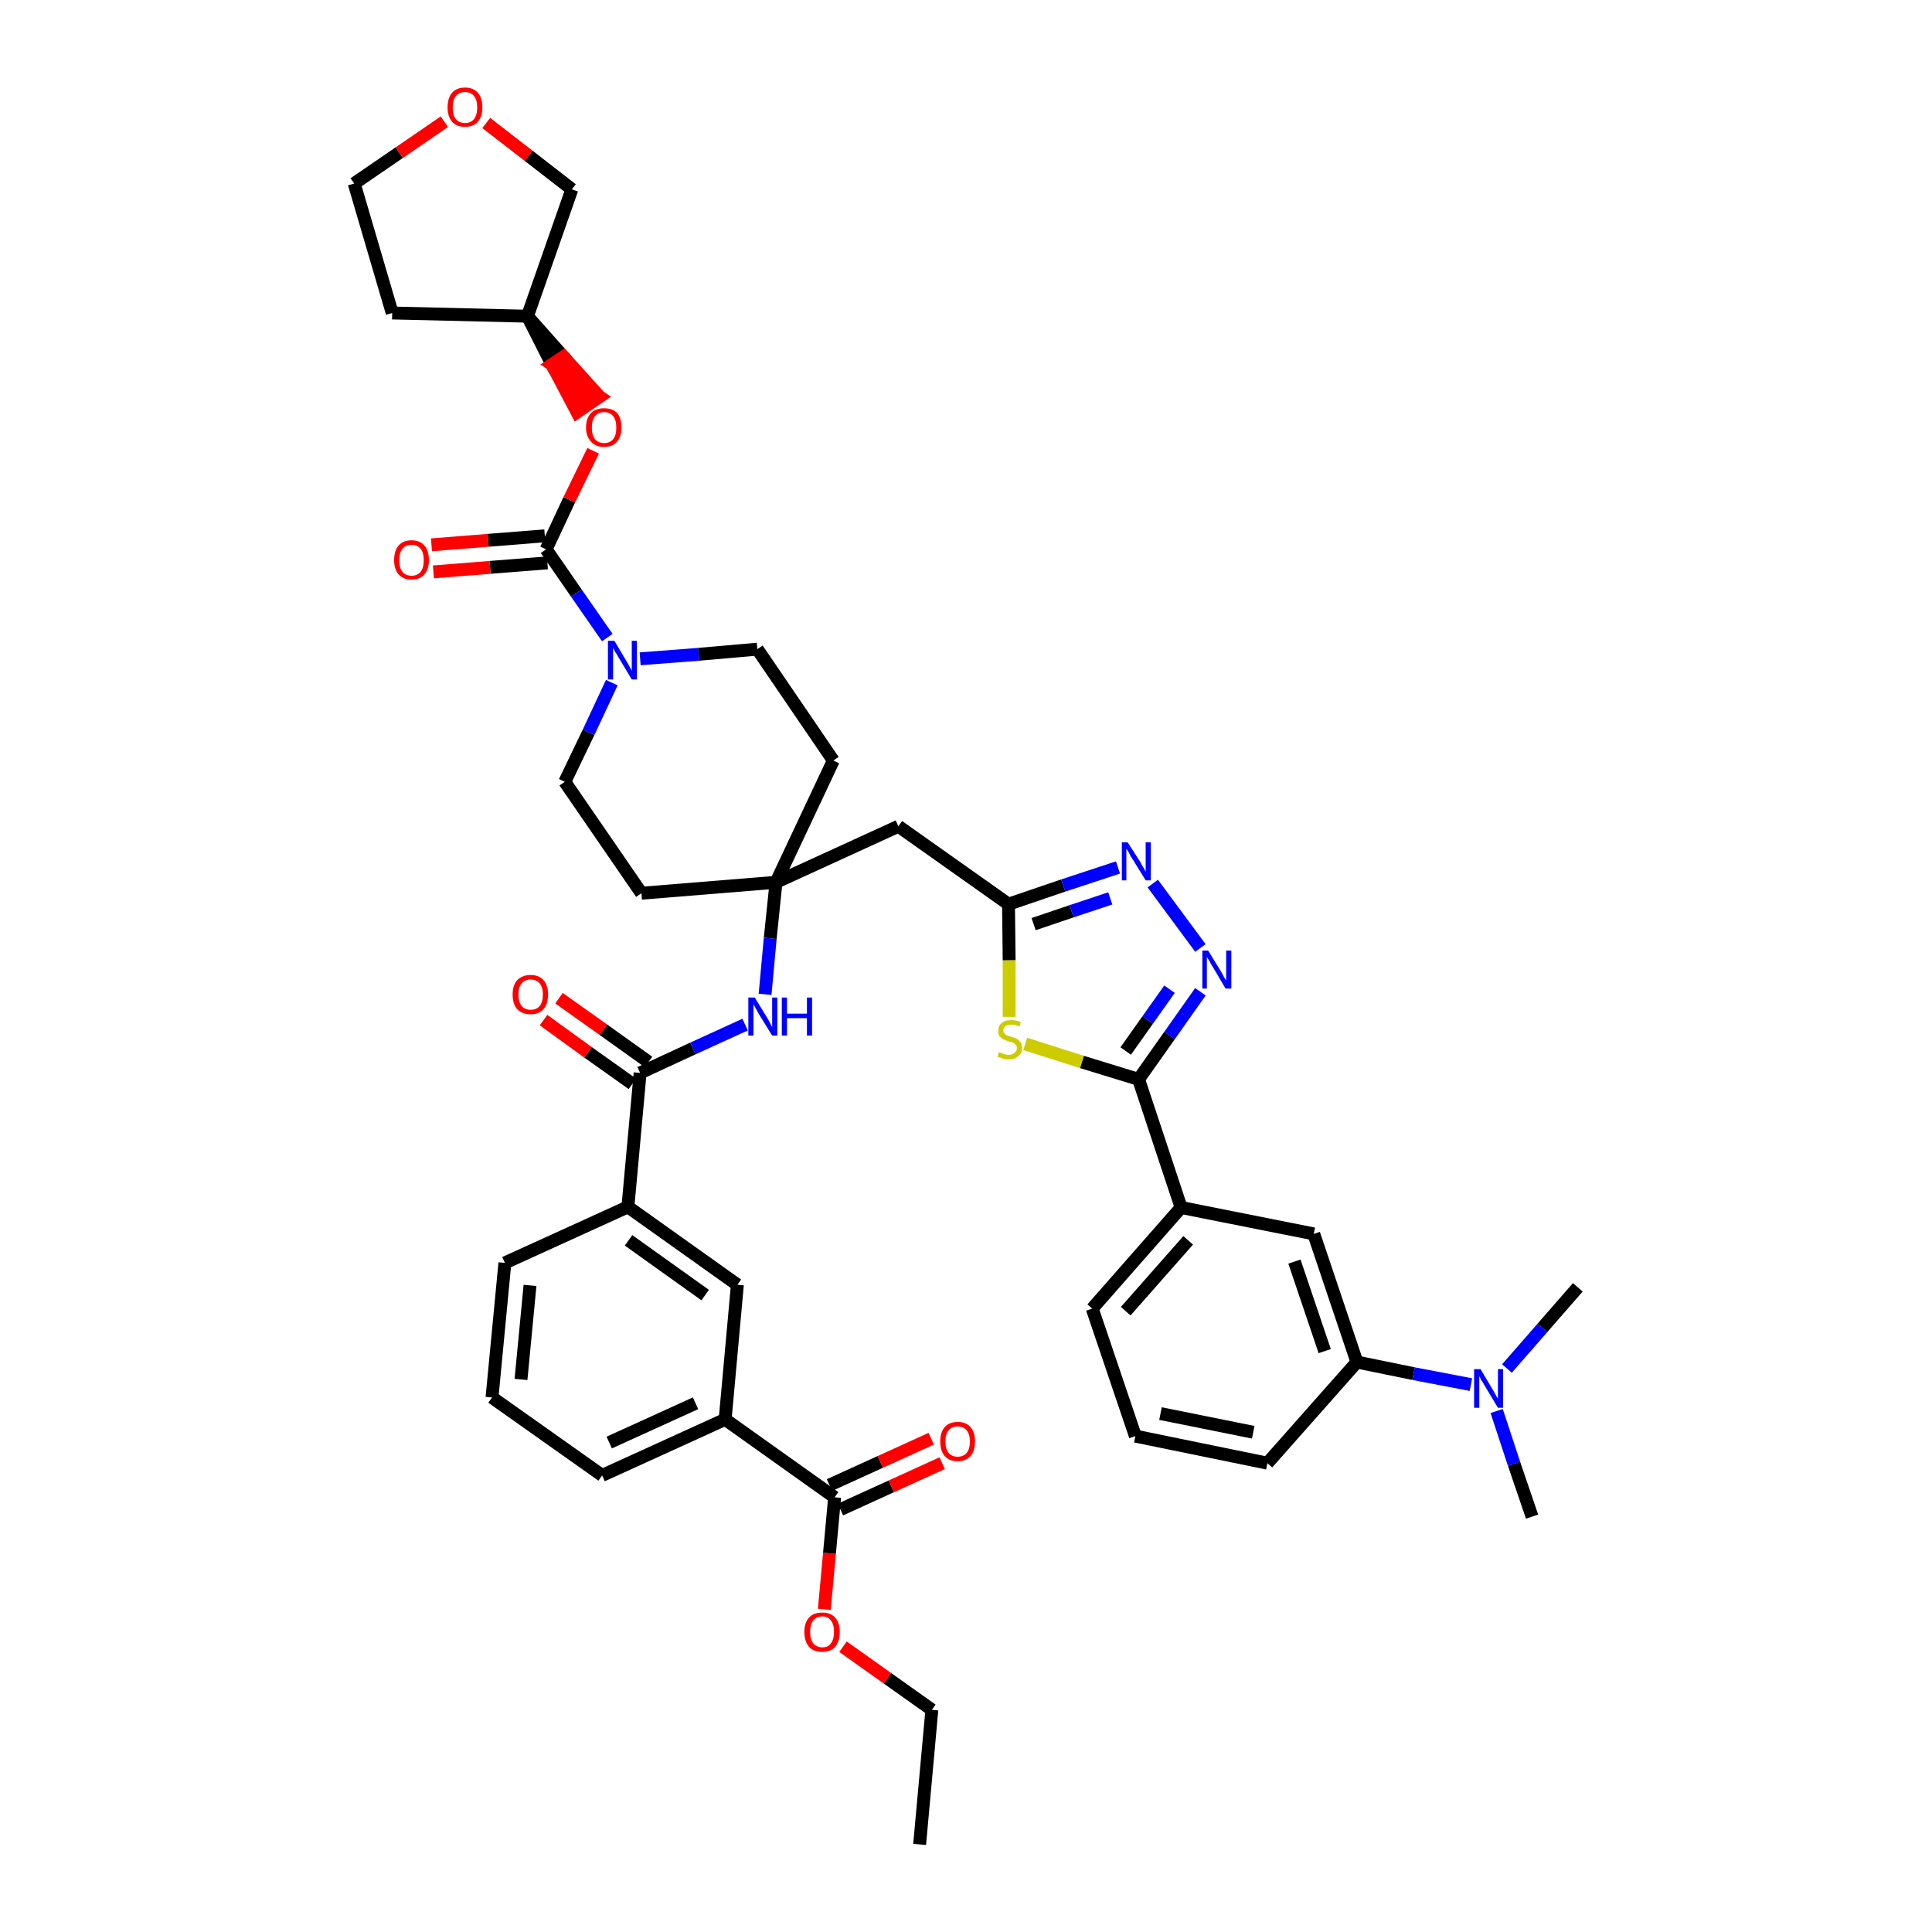 <?xml version='1.0' encoding='iso-8859-1'?>
<svg version='1.1' baseProfile='full'
              xmlns='http://www.w3.org/2000/svg'
                      xmlns:rdkit='http://www.rdkit.org/xml'
                      xmlns:xlink='http://www.w3.org/1999/xlink'
                  xml:space='preserve'
width='300px' height='300px' viewBox='0 0 300 300'>
<!-- END OF HEADER -->
<path class='bond-0 atom-0 atom-1' d='M 142.8,286.4 L 144.7,265.5' style='fill:none;fill-rule:evenodd;stroke:#000000;stroke-width:2.0px;stroke-linecap:butt;stroke-linejoin:miter;stroke-opacity:1' />
<path class='bond-1 atom-1 atom-2' d='M 144.7,265.5 L 137.8,260.6' style='fill:none;fill-rule:evenodd;stroke:#000000;stroke-width:2.0px;stroke-linecap:butt;stroke-linejoin:miter;stroke-opacity:1' />
<path class='bond-1 atom-1 atom-2' d='M 137.8,260.6 L 130.9,255.7' style='fill:none;fill-rule:evenodd;stroke:#FF0000;stroke-width:2.0px;stroke-linecap:butt;stroke-linejoin:miter;stroke-opacity:1' />
<path class='bond-2 atom-2 atom-3' d='M 128.0,249.9 L 128.8,241.2' style='fill:none;fill-rule:evenodd;stroke:#FF0000;stroke-width:2.0px;stroke-linecap:butt;stroke-linejoin:miter;stroke-opacity:1' />
<path class='bond-2 atom-2 atom-3' d='M 128.8,241.2 L 129.6,232.5' style='fill:none;fill-rule:evenodd;stroke:#000000;stroke-width:2.0px;stroke-linecap:butt;stroke-linejoin:miter;stroke-opacity:1' />
<path class='bond-3 atom-3 atom-4' d='M 130.5,234.4 L 138.4,230.8' style='fill:none;fill-rule:evenodd;stroke:#000000;stroke-width:2.0px;stroke-linecap:butt;stroke-linejoin:miter;stroke-opacity:1' />
<path class='bond-3 atom-3 atom-4' d='M 138.4,230.8 L 146.3,227.2' style='fill:none;fill-rule:evenodd;stroke:#FF0000;stroke-width:2.0px;stroke-linecap:butt;stroke-linejoin:miter;stroke-opacity:1' />
<path class='bond-3 atom-3 atom-4' d='M 128.8,230.6 L 136.7,227.0' style='fill:none;fill-rule:evenodd;stroke:#000000;stroke-width:2.0px;stroke-linecap:butt;stroke-linejoin:miter;stroke-opacity:1' />
<path class='bond-3 atom-3 atom-4' d='M 136.7,227.0 L 144.6,223.4' style='fill:none;fill-rule:evenodd;stroke:#FF0000;stroke-width:2.0px;stroke-linecap:butt;stroke-linejoin:miter;stroke-opacity:1' />
<path class='bond-4 atom-3 atom-5' d='M 129.6,232.5 L 112.6,220.4' style='fill:none;fill-rule:evenodd;stroke:#000000;stroke-width:2.0px;stroke-linecap:butt;stroke-linejoin:miter;stroke-opacity:1' />
<path class='bond-5 atom-5 atom-6' d='M 112.6,220.4 L 93.5,229.1' style='fill:none;fill-rule:evenodd;stroke:#000000;stroke-width:2.0px;stroke-linecap:butt;stroke-linejoin:miter;stroke-opacity:1' />
<path class='bond-5 atom-5 atom-6' d='M 108.0,217.9 L 94.6,224.0' style='fill:none;fill-rule:evenodd;stroke:#000000;stroke-width:2.0px;stroke-linecap:butt;stroke-linejoin:miter;stroke-opacity:1' />
<path class='bond-42 atom-42 atom-5' d='M 114.5,199.5 L 112.6,220.4' style='fill:none;fill-rule:evenodd;stroke:#000000;stroke-width:2.0px;stroke-linecap:butt;stroke-linejoin:miter;stroke-opacity:1' />
<path class='bond-6 atom-6 atom-7' d='M 93.5,229.1 L 76.4,217.0' style='fill:none;fill-rule:evenodd;stroke:#000000;stroke-width:2.0px;stroke-linecap:butt;stroke-linejoin:miter;stroke-opacity:1' />
<path class='bond-7 atom-7 atom-8' d='M 76.4,217.0 L 78.4,196.1' style='fill:none;fill-rule:evenodd;stroke:#000000;stroke-width:2.0px;stroke-linecap:butt;stroke-linejoin:miter;stroke-opacity:1' />
<path class='bond-7 atom-7 atom-8' d='M 80.9,214.2 L 82.3,199.6' style='fill:none;fill-rule:evenodd;stroke:#000000;stroke-width:2.0px;stroke-linecap:butt;stroke-linejoin:miter;stroke-opacity:1' />
<path class='bond-8 atom-8 atom-9' d='M 78.4,196.1 L 97.5,187.4' style='fill:none;fill-rule:evenodd;stroke:#000000;stroke-width:2.0px;stroke-linecap:butt;stroke-linejoin:miter;stroke-opacity:1' />
<path class='bond-9 atom-9 atom-10' d='M 97.5,187.4 L 99.4,166.6' style='fill:none;fill-rule:evenodd;stroke:#000000;stroke-width:2.0px;stroke-linecap:butt;stroke-linejoin:miter;stroke-opacity:1' />
<path class='bond-41 atom-9 atom-42' d='M 97.5,187.4 L 114.5,199.5' style='fill:none;fill-rule:evenodd;stroke:#000000;stroke-width:2.0px;stroke-linecap:butt;stroke-linejoin:miter;stroke-opacity:1' />
<path class='bond-41 atom-9 atom-42' d='M 97.6,192.6 L 109.5,201.1' style='fill:none;fill-rule:evenodd;stroke:#000000;stroke-width:2.0px;stroke-linecap:butt;stroke-linejoin:miter;stroke-opacity:1' />
<path class='bond-10 atom-10 atom-11' d='M 100.7,164.9 L 93.7,159.9' style='fill:none;fill-rule:evenodd;stroke:#000000;stroke-width:2.0px;stroke-linecap:butt;stroke-linejoin:miter;stroke-opacity:1' />
<path class='bond-10 atom-10 atom-11' d='M 93.7,159.9 L 86.8,155.0' style='fill:none;fill-rule:evenodd;stroke:#FF0000;stroke-width:2.0px;stroke-linecap:butt;stroke-linejoin:miter;stroke-opacity:1' />
<path class='bond-10 atom-10 atom-11' d='M 98.2,168.3 L 91.3,163.4' style='fill:none;fill-rule:evenodd;stroke:#000000;stroke-width:2.0px;stroke-linecap:butt;stroke-linejoin:miter;stroke-opacity:1' />
<path class='bond-10 atom-10 atom-11' d='M 91.3,163.4 L 84.4,158.4' style='fill:none;fill-rule:evenodd;stroke:#FF0000;stroke-width:2.0px;stroke-linecap:butt;stroke-linejoin:miter;stroke-opacity:1' />
<path class='bond-11 atom-10 atom-12' d='M 99.4,166.6 L 107.6,162.8' style='fill:none;fill-rule:evenodd;stroke:#000000;stroke-width:2.0px;stroke-linecap:butt;stroke-linejoin:miter;stroke-opacity:1' />
<path class='bond-11 atom-10 atom-12' d='M 107.6,162.8 L 115.7,159.1' style='fill:none;fill-rule:evenodd;stroke:#0000FF;stroke-width:2.0px;stroke-linecap:butt;stroke-linejoin:miter;stroke-opacity:1' />
<path class='bond-12 atom-12 atom-13' d='M 118.8,154.4 L 119.6,145.7' style='fill:none;fill-rule:evenodd;stroke:#0000FF;stroke-width:2.0px;stroke-linecap:butt;stroke-linejoin:miter;stroke-opacity:1' />
<path class='bond-12 atom-12 atom-13' d='M 119.6,145.7 L 120.5,137.0' style='fill:none;fill-rule:evenodd;stroke:#000000;stroke-width:2.0px;stroke-linecap:butt;stroke-linejoin:miter;stroke-opacity:1' />
<path class='bond-13 atom-13 atom-14' d='M 120.5,137.0 L 139.5,128.3' style='fill:none;fill-rule:evenodd;stroke:#000000;stroke-width:2.0px;stroke-linecap:butt;stroke-linejoin:miter;stroke-opacity:1' />
<path class='bond-28 atom-13 atom-29' d='M 120.5,137.0 L 99.6,138.7' style='fill:none;fill-rule:evenodd;stroke:#000000;stroke-width:2.0px;stroke-linecap:butt;stroke-linejoin:miter;stroke-opacity:1' />
<path class='bond-43 atom-41 atom-13' d='M 129.4,118.1 L 120.5,137.0' style='fill:none;fill-rule:evenodd;stroke:#000000;stroke-width:2.0px;stroke-linecap:butt;stroke-linejoin:miter;stroke-opacity:1' />
<path class='bond-14 atom-14 atom-15' d='M 139.5,128.3 L 156.6,140.4' style='fill:none;fill-rule:evenodd;stroke:#000000;stroke-width:2.0px;stroke-linecap:butt;stroke-linejoin:miter;stroke-opacity:1' />
<path class='bond-15 atom-15 atom-16' d='M 156.6,140.4 L 165.1,137.5' style='fill:none;fill-rule:evenodd;stroke:#000000;stroke-width:2.0px;stroke-linecap:butt;stroke-linejoin:miter;stroke-opacity:1' />
<path class='bond-15 atom-15 atom-16' d='M 165.1,137.5 L 173.6,134.7' style='fill:none;fill-rule:evenodd;stroke:#0000FF;stroke-width:2.0px;stroke-linecap:butt;stroke-linejoin:miter;stroke-opacity:1' />
<path class='bond-15 atom-15 atom-16' d='M 160.5,143.5 L 166.4,141.5' style='fill:none;fill-rule:evenodd;stroke:#000000;stroke-width:2.0px;stroke-linecap:butt;stroke-linejoin:miter;stroke-opacity:1' />
<path class='bond-15 atom-15 atom-16' d='M 166.4,141.5 L 172.4,139.5' style='fill:none;fill-rule:evenodd;stroke:#0000FF;stroke-width:2.0px;stroke-linecap:butt;stroke-linejoin:miter;stroke-opacity:1' />
<path class='bond-44 atom-28 atom-15' d='M 156.7,157.9 L 156.7,149.1' style='fill:none;fill-rule:evenodd;stroke:#CCCC00;stroke-width:2.0px;stroke-linecap:butt;stroke-linejoin:miter;stroke-opacity:1' />
<path class='bond-44 atom-28 atom-15' d='M 156.7,149.1 L 156.6,140.4' style='fill:none;fill-rule:evenodd;stroke:#000000;stroke-width:2.0px;stroke-linecap:butt;stroke-linejoin:miter;stroke-opacity:1' />
<path class='bond-16 atom-16 atom-17' d='M 179.0,137.2 L 186.4,147.2' style='fill:none;fill-rule:evenodd;stroke:#0000FF;stroke-width:2.0px;stroke-linecap:butt;stroke-linejoin:miter;stroke-opacity:1' />
<path class='bond-17 atom-17 atom-18' d='M 186.4,154.0 L 181.6,160.8' style='fill:none;fill-rule:evenodd;stroke:#0000FF;stroke-width:2.0px;stroke-linecap:butt;stroke-linejoin:miter;stroke-opacity:1' />
<path class='bond-17 atom-17 atom-18' d='M 181.6,160.8 L 176.8,167.6' style='fill:none;fill-rule:evenodd;stroke:#000000;stroke-width:2.0px;stroke-linecap:butt;stroke-linejoin:miter;stroke-opacity:1' />
<path class='bond-17 atom-17 atom-18' d='M 181.6,153.6 L 178.2,158.4' style='fill:none;fill-rule:evenodd;stroke:#0000FF;stroke-width:2.0px;stroke-linecap:butt;stroke-linejoin:miter;stroke-opacity:1' />
<path class='bond-17 atom-17 atom-18' d='M 178.2,158.4 L 174.8,163.2' style='fill:none;fill-rule:evenodd;stroke:#000000;stroke-width:2.0px;stroke-linecap:butt;stroke-linejoin:miter;stroke-opacity:1' />
<path class='bond-18 atom-18 atom-19' d='M 176.8,167.6 L 183.4,187.5' style='fill:none;fill-rule:evenodd;stroke:#000000;stroke-width:2.0px;stroke-linecap:butt;stroke-linejoin:miter;stroke-opacity:1' />
<path class='bond-27 atom-18 atom-28' d='M 176.8,167.6 L 168.0,164.9' style='fill:none;fill-rule:evenodd;stroke:#000000;stroke-width:2.0px;stroke-linecap:butt;stroke-linejoin:miter;stroke-opacity:1' />
<path class='bond-27 atom-18 atom-28' d='M 168.0,164.9 L 159.2,162.1' style='fill:none;fill-rule:evenodd;stroke:#CCCC00;stroke-width:2.0px;stroke-linecap:butt;stroke-linejoin:miter;stroke-opacity:1' />
<path class='bond-19 atom-19 atom-20' d='M 183.4,187.5 L 169.6,203.2' style='fill:none;fill-rule:evenodd;stroke:#000000;stroke-width:2.0px;stroke-linecap:butt;stroke-linejoin:miter;stroke-opacity:1' />
<path class='bond-19 atom-19 atom-20' d='M 184.5,192.6 L 174.8,203.6' style='fill:none;fill-rule:evenodd;stroke:#000000;stroke-width:2.0px;stroke-linecap:butt;stroke-linejoin:miter;stroke-opacity:1' />
<path class='bond-46 atom-27 atom-19' d='M 204.0,191.6 L 183.4,187.5' style='fill:none;fill-rule:evenodd;stroke:#000000;stroke-width:2.0px;stroke-linecap:butt;stroke-linejoin:miter;stroke-opacity:1' />
<path class='bond-20 atom-20 atom-21' d='M 169.6,203.2 L 176.3,223.0' style='fill:none;fill-rule:evenodd;stroke:#000000;stroke-width:2.0px;stroke-linecap:butt;stroke-linejoin:miter;stroke-opacity:1' />
<path class='bond-21 atom-21 atom-22' d='M 176.3,223.0 L 196.8,227.2' style='fill:none;fill-rule:evenodd;stroke:#000000;stroke-width:2.0px;stroke-linecap:butt;stroke-linejoin:miter;stroke-opacity:1' />
<path class='bond-21 atom-21 atom-22' d='M 180.2,219.5 L 194.6,222.4' style='fill:none;fill-rule:evenodd;stroke:#000000;stroke-width:2.0px;stroke-linecap:butt;stroke-linejoin:miter;stroke-opacity:1' />
<path class='bond-22 atom-22 atom-23' d='M 196.8,227.2 L 210.7,211.5' style='fill:none;fill-rule:evenodd;stroke:#000000;stroke-width:2.0px;stroke-linecap:butt;stroke-linejoin:miter;stroke-opacity:1' />
<path class='bond-23 atom-23 atom-24' d='M 210.7,211.5 L 219.5,213.3' style='fill:none;fill-rule:evenodd;stroke:#000000;stroke-width:2.0px;stroke-linecap:butt;stroke-linejoin:miter;stroke-opacity:1' />
<path class='bond-23 atom-23 atom-24' d='M 219.5,213.3 L 228.4,215.0' style='fill:none;fill-rule:evenodd;stroke:#0000FF;stroke-width:2.0px;stroke-linecap:butt;stroke-linejoin:miter;stroke-opacity:1' />
<path class='bond-26 atom-23 atom-27' d='M 210.7,211.5 L 204.0,191.6' style='fill:none;fill-rule:evenodd;stroke:#000000;stroke-width:2.0px;stroke-linecap:butt;stroke-linejoin:miter;stroke-opacity:1' />
<path class='bond-26 atom-23 atom-27' d='M 205.7,209.8 L 201.0,195.9' style='fill:none;fill-rule:evenodd;stroke:#000000;stroke-width:2.0px;stroke-linecap:butt;stroke-linejoin:miter;stroke-opacity:1' />
<path class='bond-24 atom-24 atom-25' d='M 232.4,219.1 L 235.1,227.3' style='fill:none;fill-rule:evenodd;stroke:#0000FF;stroke-width:2.0px;stroke-linecap:butt;stroke-linejoin:miter;stroke-opacity:1' />
<path class='bond-24 atom-24 atom-25' d='M 235.1,227.3 L 237.9,235.5' style='fill:none;fill-rule:evenodd;stroke:#000000;stroke-width:2.0px;stroke-linecap:butt;stroke-linejoin:miter;stroke-opacity:1' />
<path class='bond-25 atom-24 atom-26' d='M 234.0,212.5 L 239.5,206.2' style='fill:none;fill-rule:evenodd;stroke:#0000FF;stroke-width:2.0px;stroke-linecap:butt;stroke-linejoin:miter;stroke-opacity:1' />
<path class='bond-25 atom-24 atom-26' d='M 239.5,206.2 L 245.0,199.9' style='fill:none;fill-rule:evenodd;stroke:#000000;stroke-width:2.0px;stroke-linecap:butt;stroke-linejoin:miter;stroke-opacity:1' />
<path class='bond-29 atom-29 atom-30' d='M 99.6,138.7 L 87.7,121.4' style='fill:none;fill-rule:evenodd;stroke:#000000;stroke-width:2.0px;stroke-linecap:butt;stroke-linejoin:miter;stroke-opacity:1' />
<path class='bond-30 atom-30 atom-31' d='M 87.7,121.4 L 91.4,113.7' style='fill:none;fill-rule:evenodd;stroke:#000000;stroke-width:2.0px;stroke-linecap:butt;stroke-linejoin:miter;stroke-opacity:1' />
<path class='bond-30 atom-30 atom-31' d='M 91.4,113.7 L 95.0,106.0' style='fill:none;fill-rule:evenodd;stroke:#0000FF;stroke-width:2.0px;stroke-linecap:butt;stroke-linejoin:miter;stroke-opacity:1' />
<path class='bond-31 atom-31 atom-32' d='M 94.3,99.0 L 89.5,92.1' style='fill:none;fill-rule:evenodd;stroke:#0000FF;stroke-width:2.0px;stroke-linecap:butt;stroke-linejoin:miter;stroke-opacity:1' />
<path class='bond-31 atom-31 atom-32' d='M 89.5,92.1 L 84.8,85.3' style='fill:none;fill-rule:evenodd;stroke:#000000;stroke-width:2.0px;stroke-linecap:butt;stroke-linejoin:miter;stroke-opacity:1' />
<path class='bond-39 atom-31 atom-40' d='M 99.4,102.3 L 108.5,101.6' style='fill:none;fill-rule:evenodd;stroke:#0000FF;stroke-width:2.0px;stroke-linecap:butt;stroke-linejoin:miter;stroke-opacity:1' />
<path class='bond-39 atom-31 atom-40' d='M 108.5,101.6 L 117.6,100.8' style='fill:none;fill-rule:evenodd;stroke:#000000;stroke-width:2.0px;stroke-linecap:butt;stroke-linejoin:miter;stroke-opacity:1' />
<path class='bond-32 atom-32 atom-33' d='M 84.6,83.2 L 75.8,83.9' style='fill:none;fill-rule:evenodd;stroke:#000000;stroke-width:2.0px;stroke-linecap:butt;stroke-linejoin:miter;stroke-opacity:1' />
<path class='bond-32 atom-32 atom-33' d='M 75.8,83.9 L 67.0,84.6' style='fill:none;fill-rule:evenodd;stroke:#FF0000;stroke-width:2.0px;stroke-linecap:butt;stroke-linejoin:miter;stroke-opacity:1' />
<path class='bond-32 atom-32 atom-33' d='M 85.0,87.4 L 76.1,88.1' style='fill:none;fill-rule:evenodd;stroke:#000000;stroke-width:2.0px;stroke-linecap:butt;stroke-linejoin:miter;stroke-opacity:1' />
<path class='bond-32 atom-32 atom-33' d='M 76.1,88.1 L 67.3,88.8' style='fill:none;fill-rule:evenodd;stroke:#FF0000;stroke-width:2.0px;stroke-linecap:butt;stroke-linejoin:miter;stroke-opacity:1' />
<path class='bond-33 atom-32 atom-34' d='M 84.8,85.3 L 88.4,77.6' style='fill:none;fill-rule:evenodd;stroke:#000000;stroke-width:2.0px;stroke-linecap:butt;stroke-linejoin:miter;stroke-opacity:1' />
<path class='bond-33 atom-32 atom-34' d='M 88.4,77.6 L 92.1,70.0' style='fill:none;fill-rule:evenodd;stroke:#FF0000;stroke-width:2.0px;stroke-linecap:butt;stroke-linejoin:miter;stroke-opacity:1' />
<path class='bond-34 atom-35 atom-34' d='M 81.9,49.1 L 85.7,56.6 L 87.5,55.4 Z' style='fill:#000000;fill-rule:evenodd;fill-opacity:1;stroke:#000000;stroke-width:2.0px;stroke-linecap:butt;stroke-linejoin:miter;stroke-opacity:1;' />
<path class='bond-34 atom-35 atom-34' d='M 85.7,56.6 L 93.1,61.6 L 89.6,64.0 Z' style='fill:#FF0000;fill-rule:evenodd;fill-opacity:1;stroke:#FF0000;stroke-width:2.0px;stroke-linecap:butt;stroke-linejoin:miter;stroke-opacity:1;' />
<path class='bond-34 atom-35 atom-34' d='M 85.7,56.6 L 87.5,55.4 L 93.1,61.6 Z' style='fill:#FF0000;fill-rule:evenodd;fill-opacity:1;stroke:#FF0000;stroke-width:2.0px;stroke-linecap:butt;stroke-linejoin:miter;stroke-opacity:1;' />
<path class='bond-35 atom-35 atom-36' d='M 81.9,49.1 L 60.9,48.6' style='fill:none;fill-rule:evenodd;stroke:#000000;stroke-width:2.0px;stroke-linecap:butt;stroke-linejoin:miter;stroke-opacity:1' />
<path class='bond-45 atom-39 atom-35' d='M 88.8,29.4 L 81.9,49.1' style='fill:none;fill-rule:evenodd;stroke:#000000;stroke-width:2.0px;stroke-linecap:butt;stroke-linejoin:miter;stroke-opacity:1' />
<path class='bond-36 atom-36 atom-37' d='M 60.9,48.6 L 55.0,28.5' style='fill:none;fill-rule:evenodd;stroke:#000000;stroke-width:2.0px;stroke-linecap:butt;stroke-linejoin:miter;stroke-opacity:1' />
<path class='bond-37 atom-37 atom-38' d='M 55.0,28.5 L 62.0,23.7' style='fill:none;fill-rule:evenodd;stroke:#000000;stroke-width:2.0px;stroke-linecap:butt;stroke-linejoin:miter;stroke-opacity:1' />
<path class='bond-37 atom-37 atom-38' d='M 62.0,23.7 L 69.0,18.9' style='fill:none;fill-rule:evenodd;stroke:#FF0000;stroke-width:2.0px;stroke-linecap:butt;stroke-linejoin:miter;stroke-opacity:1' />
<path class='bond-38 atom-38 atom-39' d='M 75.5,19.1 L 82.1,24.2' style='fill:none;fill-rule:evenodd;stroke:#FF0000;stroke-width:2.0px;stroke-linecap:butt;stroke-linejoin:miter;stroke-opacity:1' />
<path class='bond-38 atom-38 atom-39' d='M 82.1,24.2 L 88.8,29.4' style='fill:none;fill-rule:evenodd;stroke:#000000;stroke-width:2.0px;stroke-linecap:butt;stroke-linejoin:miter;stroke-opacity:1' />
<path class='bond-40 atom-40 atom-41' d='M 117.6,100.8 L 129.4,118.1' style='fill:none;fill-rule:evenodd;stroke:#000000;stroke-width:2.0px;stroke-linecap:butt;stroke-linejoin:miter;stroke-opacity:1' />
<path  class='atom-2' d='M 124.9 253.4
Q 124.9 252.0, 125.6 251.2
Q 126.3 250.4, 127.7 250.4
Q 129.0 250.4, 129.7 251.2
Q 130.4 252.0, 130.4 253.4
Q 130.4 254.8, 129.7 255.7
Q 129.0 256.5, 127.7 256.5
Q 126.3 256.5, 125.6 255.7
Q 124.9 254.8, 124.9 253.4
M 127.7 255.8
Q 128.6 255.8, 129.0 255.2
Q 129.5 254.6, 129.5 253.4
Q 129.5 252.2, 129.0 251.6
Q 128.6 251.0, 127.7 251.0
Q 126.8 251.0, 126.3 251.6
Q 125.8 252.2, 125.8 253.4
Q 125.8 254.6, 126.3 255.2
Q 126.8 255.8, 127.7 255.8
' fill='#FF0000'/>
<path  class='atom-4' d='M 146.0 223.8
Q 146.0 222.4, 146.7 221.6
Q 147.4 220.8, 148.7 220.8
Q 150.0 220.8, 150.7 221.6
Q 151.4 222.4, 151.4 223.8
Q 151.4 225.3, 150.7 226.1
Q 150.0 226.9, 148.7 226.9
Q 147.4 226.9, 146.7 226.1
Q 146.0 225.3, 146.0 223.8
M 148.7 226.2
Q 149.6 226.2, 150.1 225.6
Q 150.6 225.0, 150.6 223.8
Q 150.6 222.7, 150.1 222.1
Q 149.6 221.5, 148.7 221.5
Q 147.8 221.5, 147.3 222.1
Q 146.8 222.7, 146.8 223.8
Q 146.8 225.0, 147.3 225.6
Q 147.8 226.2, 148.7 226.2
' fill='#FF0000'/>
<path  class='atom-11' d='M 79.6 154.4
Q 79.6 153.0, 80.3 152.2
Q 81.1 151.4, 82.4 151.4
Q 83.7 151.4, 84.4 152.2
Q 85.1 153.0, 85.1 154.4
Q 85.1 155.9, 84.4 156.7
Q 83.7 157.5, 82.4 157.5
Q 81.1 157.5, 80.3 156.7
Q 79.6 155.9, 79.6 154.4
M 82.4 156.8
Q 83.3 156.8, 83.8 156.2
Q 84.3 155.6, 84.3 154.4
Q 84.3 153.3, 83.8 152.7
Q 83.3 152.1, 82.4 152.1
Q 81.5 152.1, 81.0 152.7
Q 80.5 153.3, 80.5 154.4
Q 80.5 155.6, 81.0 156.2
Q 81.5 156.8, 82.4 156.8
' fill='#FF0000'/>
<path  class='atom-12' d='M 117.2 154.9
L 119.1 158.0
Q 119.3 158.3, 119.6 158.9
Q 119.9 159.5, 119.9 159.5
L 119.9 154.9
L 120.7 154.9
L 120.7 160.8
L 119.9 160.8
L 117.8 157.4
Q 117.6 157.0, 117.3 156.5
Q 117.1 156.1, 117.0 155.9
L 117.0 160.8
L 116.2 160.8
L 116.2 154.9
L 117.2 154.9
' fill='#0000FF'/>
<path  class='atom-12' d='M 121.4 154.9
L 122.2 154.9
L 122.2 157.4
L 125.3 157.4
L 125.3 154.9
L 126.1 154.9
L 126.1 160.8
L 125.3 160.8
L 125.3 158.1
L 122.2 158.1
L 122.2 160.8
L 121.4 160.8
L 121.4 154.9
' fill='#0000FF'/>
<path  class='atom-16' d='M 175.1 130.8
L 177.1 133.9
Q 177.2 134.2, 177.6 134.8
Q 177.9 135.3, 177.9 135.4
L 177.9 130.8
L 178.7 130.8
L 178.7 136.7
L 177.9 136.7
L 175.8 133.3
Q 175.5 132.9, 175.3 132.4
Q 175.0 131.9, 174.9 131.8
L 174.9 136.7
L 174.2 136.7
L 174.2 130.8
L 175.1 130.8
' fill='#0000FF'/>
<path  class='atom-17' d='M 187.6 147.6
L 189.5 150.7
Q 189.7 151.0, 190.0 151.6
Q 190.3 152.2, 190.4 152.2
L 190.4 147.6
L 191.2 147.6
L 191.2 153.5
L 190.3 153.5
L 188.3 150.1
Q 188.0 149.7, 187.8 149.2
Q 187.5 148.8, 187.4 148.6
L 187.4 153.5
L 186.7 153.5
L 186.7 147.6
L 187.6 147.6
' fill='#0000FF'/>
<path  class='atom-24' d='M 229.9 212.6
L 231.8 215.8
Q 232.0 216.1, 232.3 216.7
Q 232.6 217.2, 232.6 217.2
L 232.6 212.6
L 233.4 212.6
L 233.4 218.6
L 232.6 218.6
L 230.5 215.1
Q 230.3 214.7, 230.0 214.3
Q 229.8 213.8, 229.7 213.7
L 229.7 218.6
L 228.9 218.6
L 228.9 212.6
L 229.9 212.6
' fill='#0000FF'/>
<path  class='atom-28' d='M 155.1 163.4
Q 155.2 163.4, 155.5 163.5
Q 155.7 163.6, 156.0 163.7
Q 156.3 163.8, 156.6 163.8
Q 157.2 163.8, 157.5 163.5
Q 157.9 163.2, 157.9 162.8
Q 157.9 162.4, 157.7 162.2
Q 157.5 162.0, 157.3 161.9
Q 157.0 161.8, 156.6 161.7
Q 156.1 161.5, 155.8 161.4
Q 155.5 161.2, 155.2 160.9
Q 155.0 160.6, 155.0 160.1
Q 155.0 159.3, 155.5 158.9
Q 156.0 158.4, 157.0 158.4
Q 157.7 158.4, 158.5 158.7
L 158.3 159.4
Q 157.6 159.1, 157.1 159.1
Q 156.5 159.1, 156.2 159.3
Q 155.8 159.6, 155.8 160.0
Q 155.8 160.3, 156.0 160.5
Q 156.2 160.7, 156.4 160.8
Q 156.7 160.9, 157.1 161.0
Q 157.6 161.2, 157.9 161.3
Q 158.2 161.5, 158.5 161.9
Q 158.7 162.2, 158.7 162.8
Q 158.7 163.6, 158.1 164.0
Q 157.6 164.5, 156.7 164.5
Q 156.1 164.5, 155.7 164.4
Q 155.4 164.2, 154.9 164.1
L 155.1 163.4
' fill='#CCCC00'/>
<path  class='atom-31' d='M 95.4 99.5
L 97.3 102.7
Q 97.5 103.0, 97.8 103.6
Q 98.1 104.1, 98.1 104.2
L 98.1 99.5
L 98.9 99.5
L 98.9 105.5
L 98.1 105.5
L 96.0 102.0
Q 95.8 101.6, 95.5 101.2
Q 95.3 100.7, 95.2 100.6
L 95.2 105.5
L 94.4 105.5
L 94.4 99.5
L 95.4 99.5
' fill='#0000FF'/>
<path  class='atom-33' d='M 61.2 87.0
Q 61.2 85.5, 61.9 84.7
Q 62.6 83.9, 63.9 83.9
Q 65.2 83.9, 65.9 84.7
Q 66.6 85.5, 66.6 87.0
Q 66.6 88.4, 65.9 89.2
Q 65.2 90.0, 63.9 90.0
Q 62.6 90.0, 61.9 89.2
Q 61.2 88.4, 61.2 87.0
M 63.9 89.4
Q 64.8 89.4, 65.3 88.8
Q 65.8 88.2, 65.8 87.0
Q 65.8 85.8, 65.3 85.2
Q 64.8 84.6, 63.9 84.6
Q 63.0 84.6, 62.5 85.2
Q 62.0 85.8, 62.0 87.0
Q 62.0 88.2, 62.5 88.8
Q 63.0 89.4, 63.9 89.4
' fill='#FF0000'/>
<path  class='atom-34' d='M 91.0 66.4
Q 91.0 64.9, 91.8 64.1
Q 92.5 63.4, 93.8 63.4
Q 95.1 63.4, 95.8 64.1
Q 96.5 64.9, 96.5 66.4
Q 96.5 67.8, 95.8 68.6
Q 95.1 69.4, 93.8 69.4
Q 92.5 69.4, 91.8 68.6
Q 91.0 67.8, 91.0 66.4
M 93.8 68.8
Q 94.7 68.8, 95.2 68.2
Q 95.7 67.6, 95.7 66.4
Q 95.7 65.2, 95.2 64.6
Q 94.7 64.0, 93.8 64.0
Q 92.9 64.0, 92.4 64.6
Q 91.9 65.2, 91.9 66.4
Q 91.9 67.6, 92.4 68.2
Q 92.9 68.8, 93.8 68.8
' fill='#FF0000'/>
<path  class='atom-38' d='M 69.5 16.7
Q 69.5 15.2, 70.2 14.4
Q 70.9 13.6, 72.2 13.6
Q 73.5 13.6, 74.2 14.4
Q 74.9 15.2, 74.9 16.7
Q 74.9 18.1, 74.2 18.9
Q 73.5 19.7, 72.2 19.7
Q 70.9 19.7, 70.2 18.9
Q 69.5 18.1, 69.5 16.7
M 72.2 19.1
Q 73.1 19.1, 73.6 18.5
Q 74.1 17.8, 74.1 16.7
Q 74.1 15.5, 73.6 14.9
Q 73.1 14.3, 72.2 14.3
Q 71.3 14.3, 70.8 14.9
Q 70.3 15.5, 70.3 16.7
Q 70.3 17.9, 70.8 18.5
Q 71.3 19.1, 72.2 19.1
' fill='#FF0000'/>
</svg>
